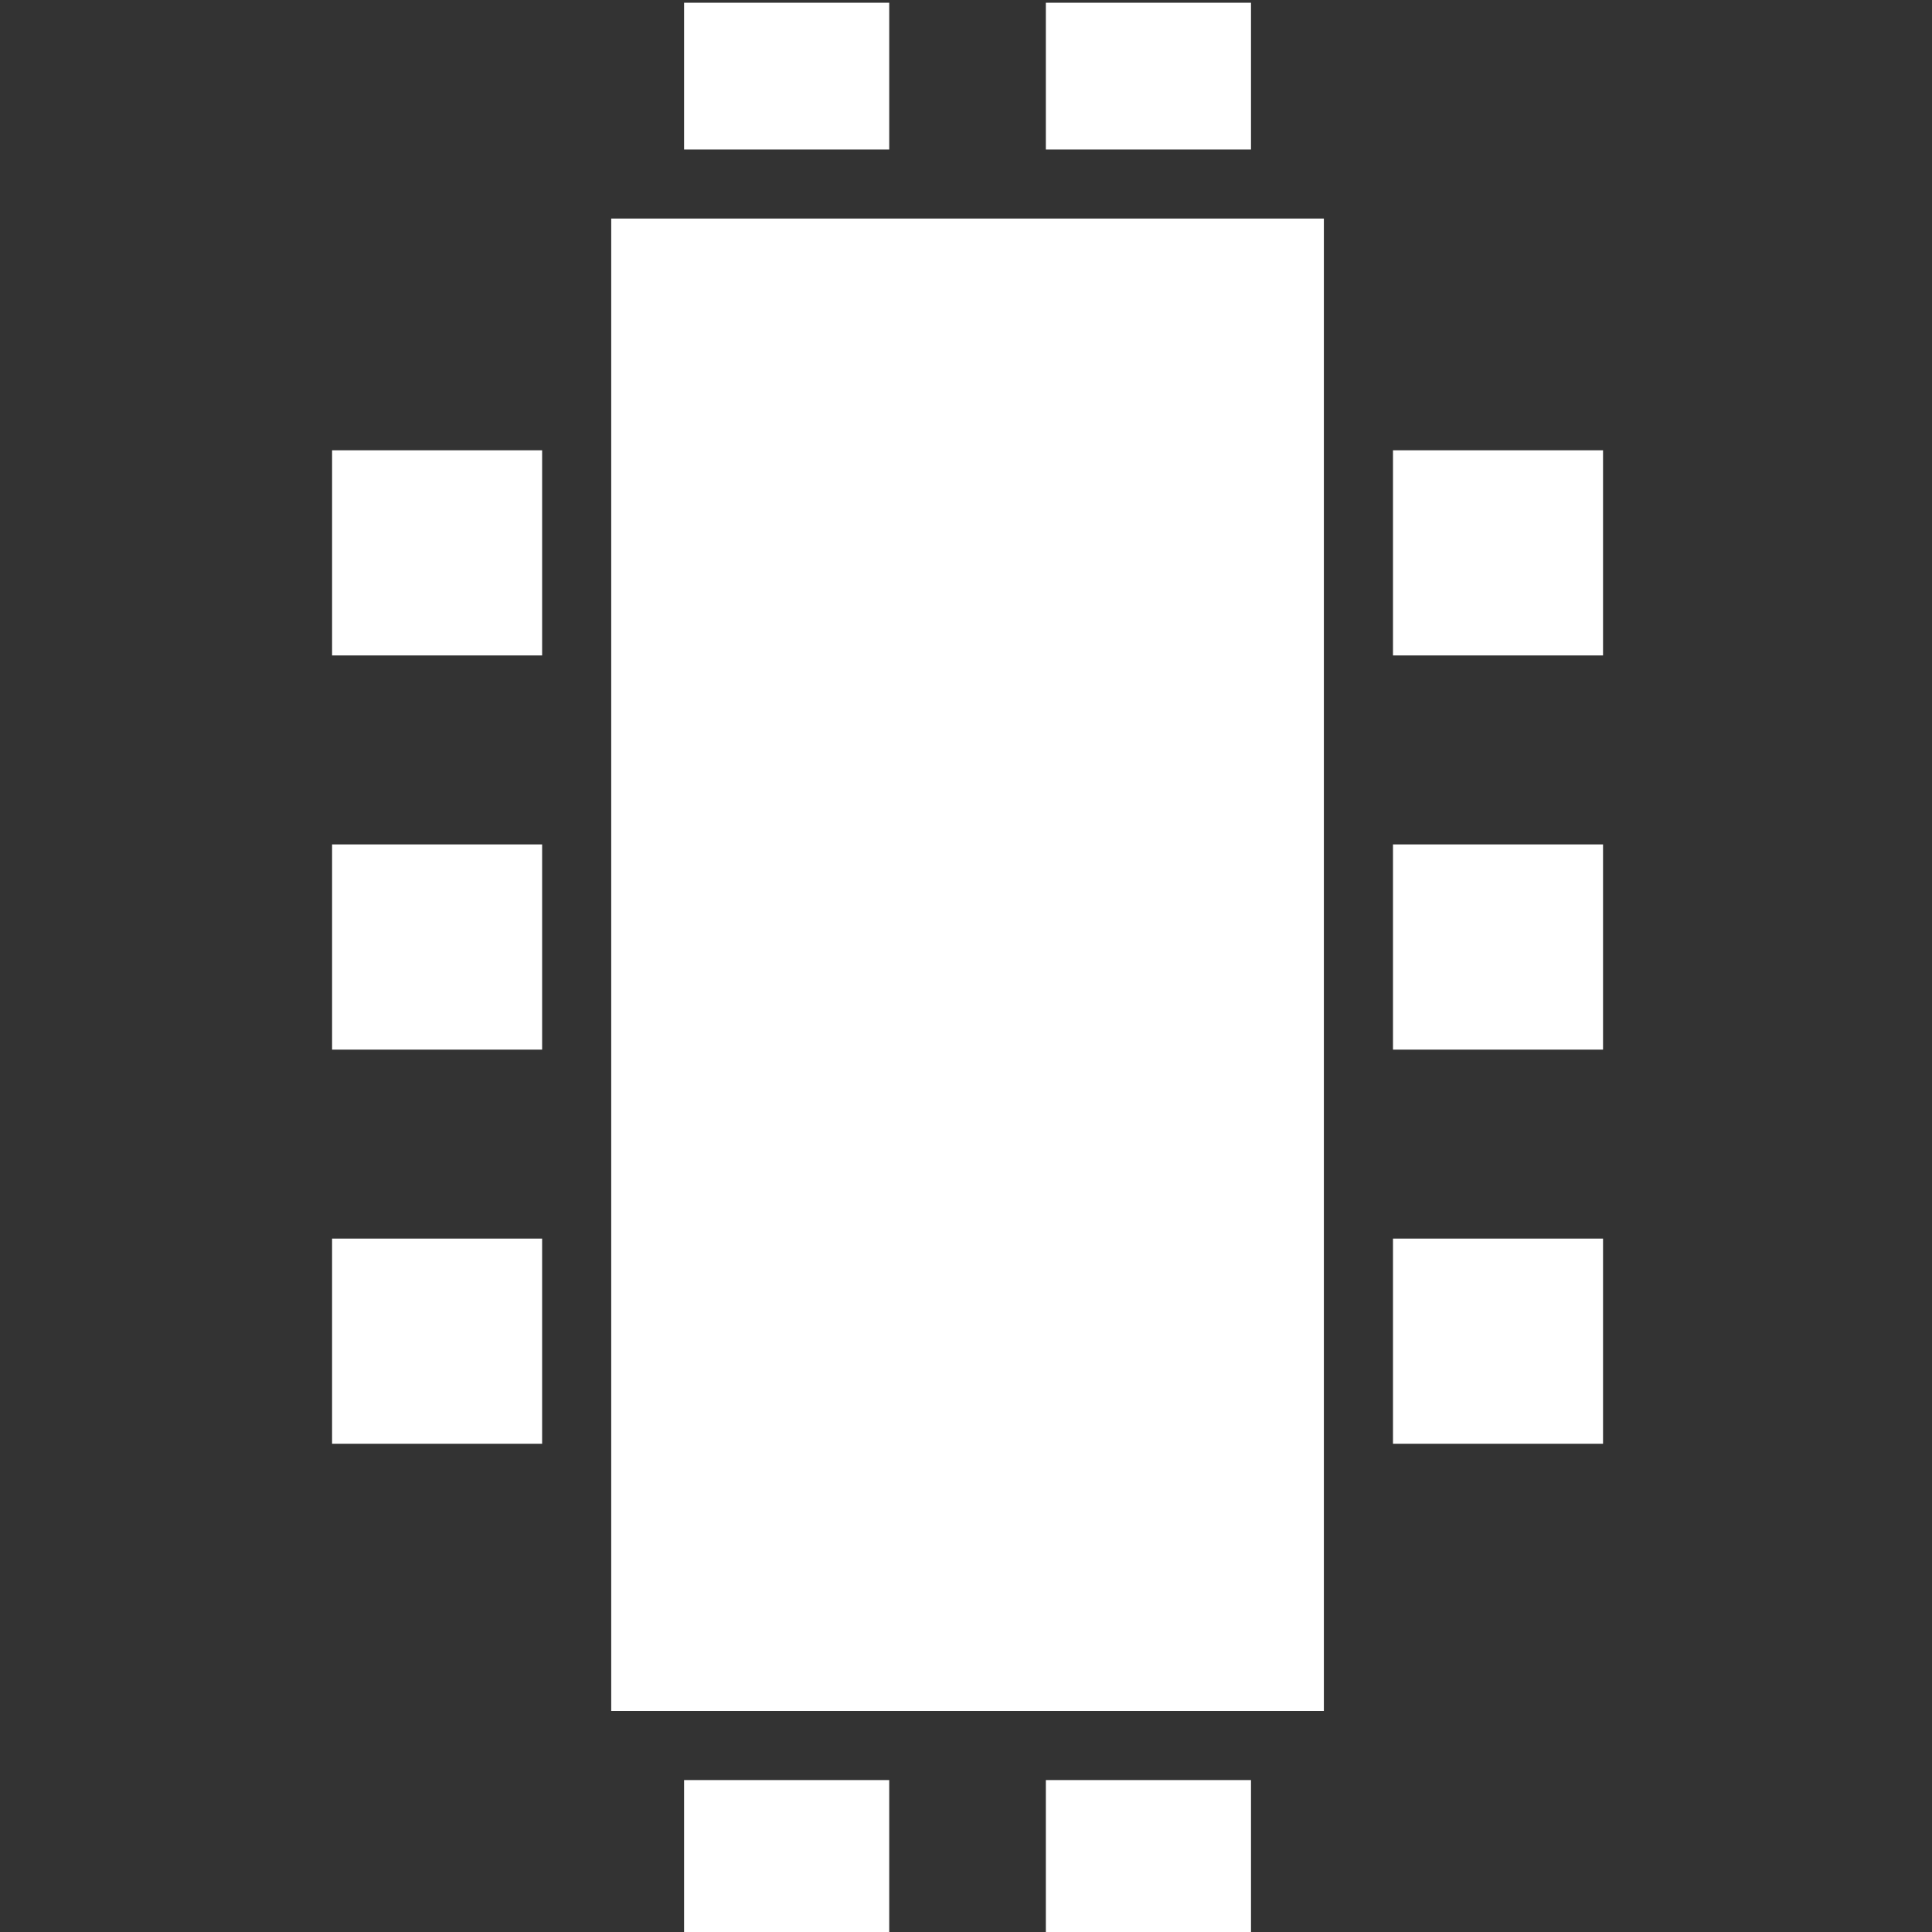 <?xml version="1.0" encoding="UTF-8" standalone="no"?>
<!-- Created with Inkscape (http://www.inkscape.org/) -->

<svg
   xmlns:dc="http://purl.org/dc/elements/1.1/"
   xmlns:cc="http://creativecommons.org/ns#"
   xmlns:rdf="http://www.w3.org/1999/02/22-rdf-syntax-ns#"
   xmlns:svg="http://www.w3.org/2000/svg"
   xmlns="http://www.w3.org/2000/svg"
   xmlns:sodipodi="http://sodipodi.sourceforge.net/DTD/sodipodi-0.dtd"
   xmlns:inkscape="http://www.inkscape.org/namespaces/inkscape"
   width="64"
   height="64"
   viewBox="0 0 16.933 16.933"
   version="1.1"
   id="svg8"
   sodipodi:docname="mem.svg"
   inkscape:version="0.92.2 2405546, 2018-03-11">
  <rect x="0" y="0" width="16.933" height="16.933" fill="#333333" stroke="none"/>
  <defs
     id="defs2" />
  <sodipodi:namedview
     id="base"
     pagecolor="#ffffff"
     bordercolor="#666666"
     borderopacity="1.0"
     inkscape:pageopacity="0.0"
     inkscape:pageshadow="2"
     inkscape:zoom="1.979899"
     inkscape:cx="82.449961"
     inkscape:cy="-9.4456968"
     inkscape:document-units="mm"
     inkscape:current-layer="layer1"
     showgrid="false"
     units="px"
     inkscape:window-width="1910"
     inkscape:window-height="1010"
     inkscape:window-x="5"
     inkscape:window-y="40"
     inkscape:window-maximized="1" />
  <g
     inkscape:label="Layer 1"
     inkscape:groupmode="layer"
     id="layer1"
     transform="translate(0,-280.067)">
    <path
       style="fill:#ffffff;stroke:none;stroke-width:27.95;stroke-linejoin:round;stroke-miterlimit:4;stroke-dasharray:none;paint-order:markers stroke fill"
       d="M 22.625,0.09 V 4.945 h 6.785 V 0.09 Z m 11.965,0 V 4.945 H 41.375 V 0.09 Z m -14.375,7.139 v 4.633 3.031 6.785 6.25 6.787 6.25 6.785 2.234 6.604 H 43.785 V 51.033 47.75 v -6.785 -6.25 -6.787 -6.25 -6.785 -5.264 -2.4 z m -9.232,7.664 v 6.785 h 6.947 v -6.785 z m 35.088,0 v 6.785 h 6.947 v -6.785 z m -35.088,13.035 v 6.787 h 6.947 v -6.787 z m 35.088,0 v 6.787 h 6.947 v -6.787 z m -35.088,13.037 V 47.75 h 6.947 v -6.785 z m 35.088,0 V 47.75 h 6.947 V 40.965 Z M 22.625,58.873 v 5.217 h 6.785 v -5.217 z m 11.965,0 v 5.217 H 41.375 v -5.217 z"
       transform="matrix(0.265,0,0,0.265,0,280.067)"
       id="rect818"
       inkscape:connector-curvature="0"
       sodipodi:nodetypes="ccccccccccccccccccccccccccccccccccccccccccccccccccccccccccccccccccccccc" />
  </g>
</svg>
